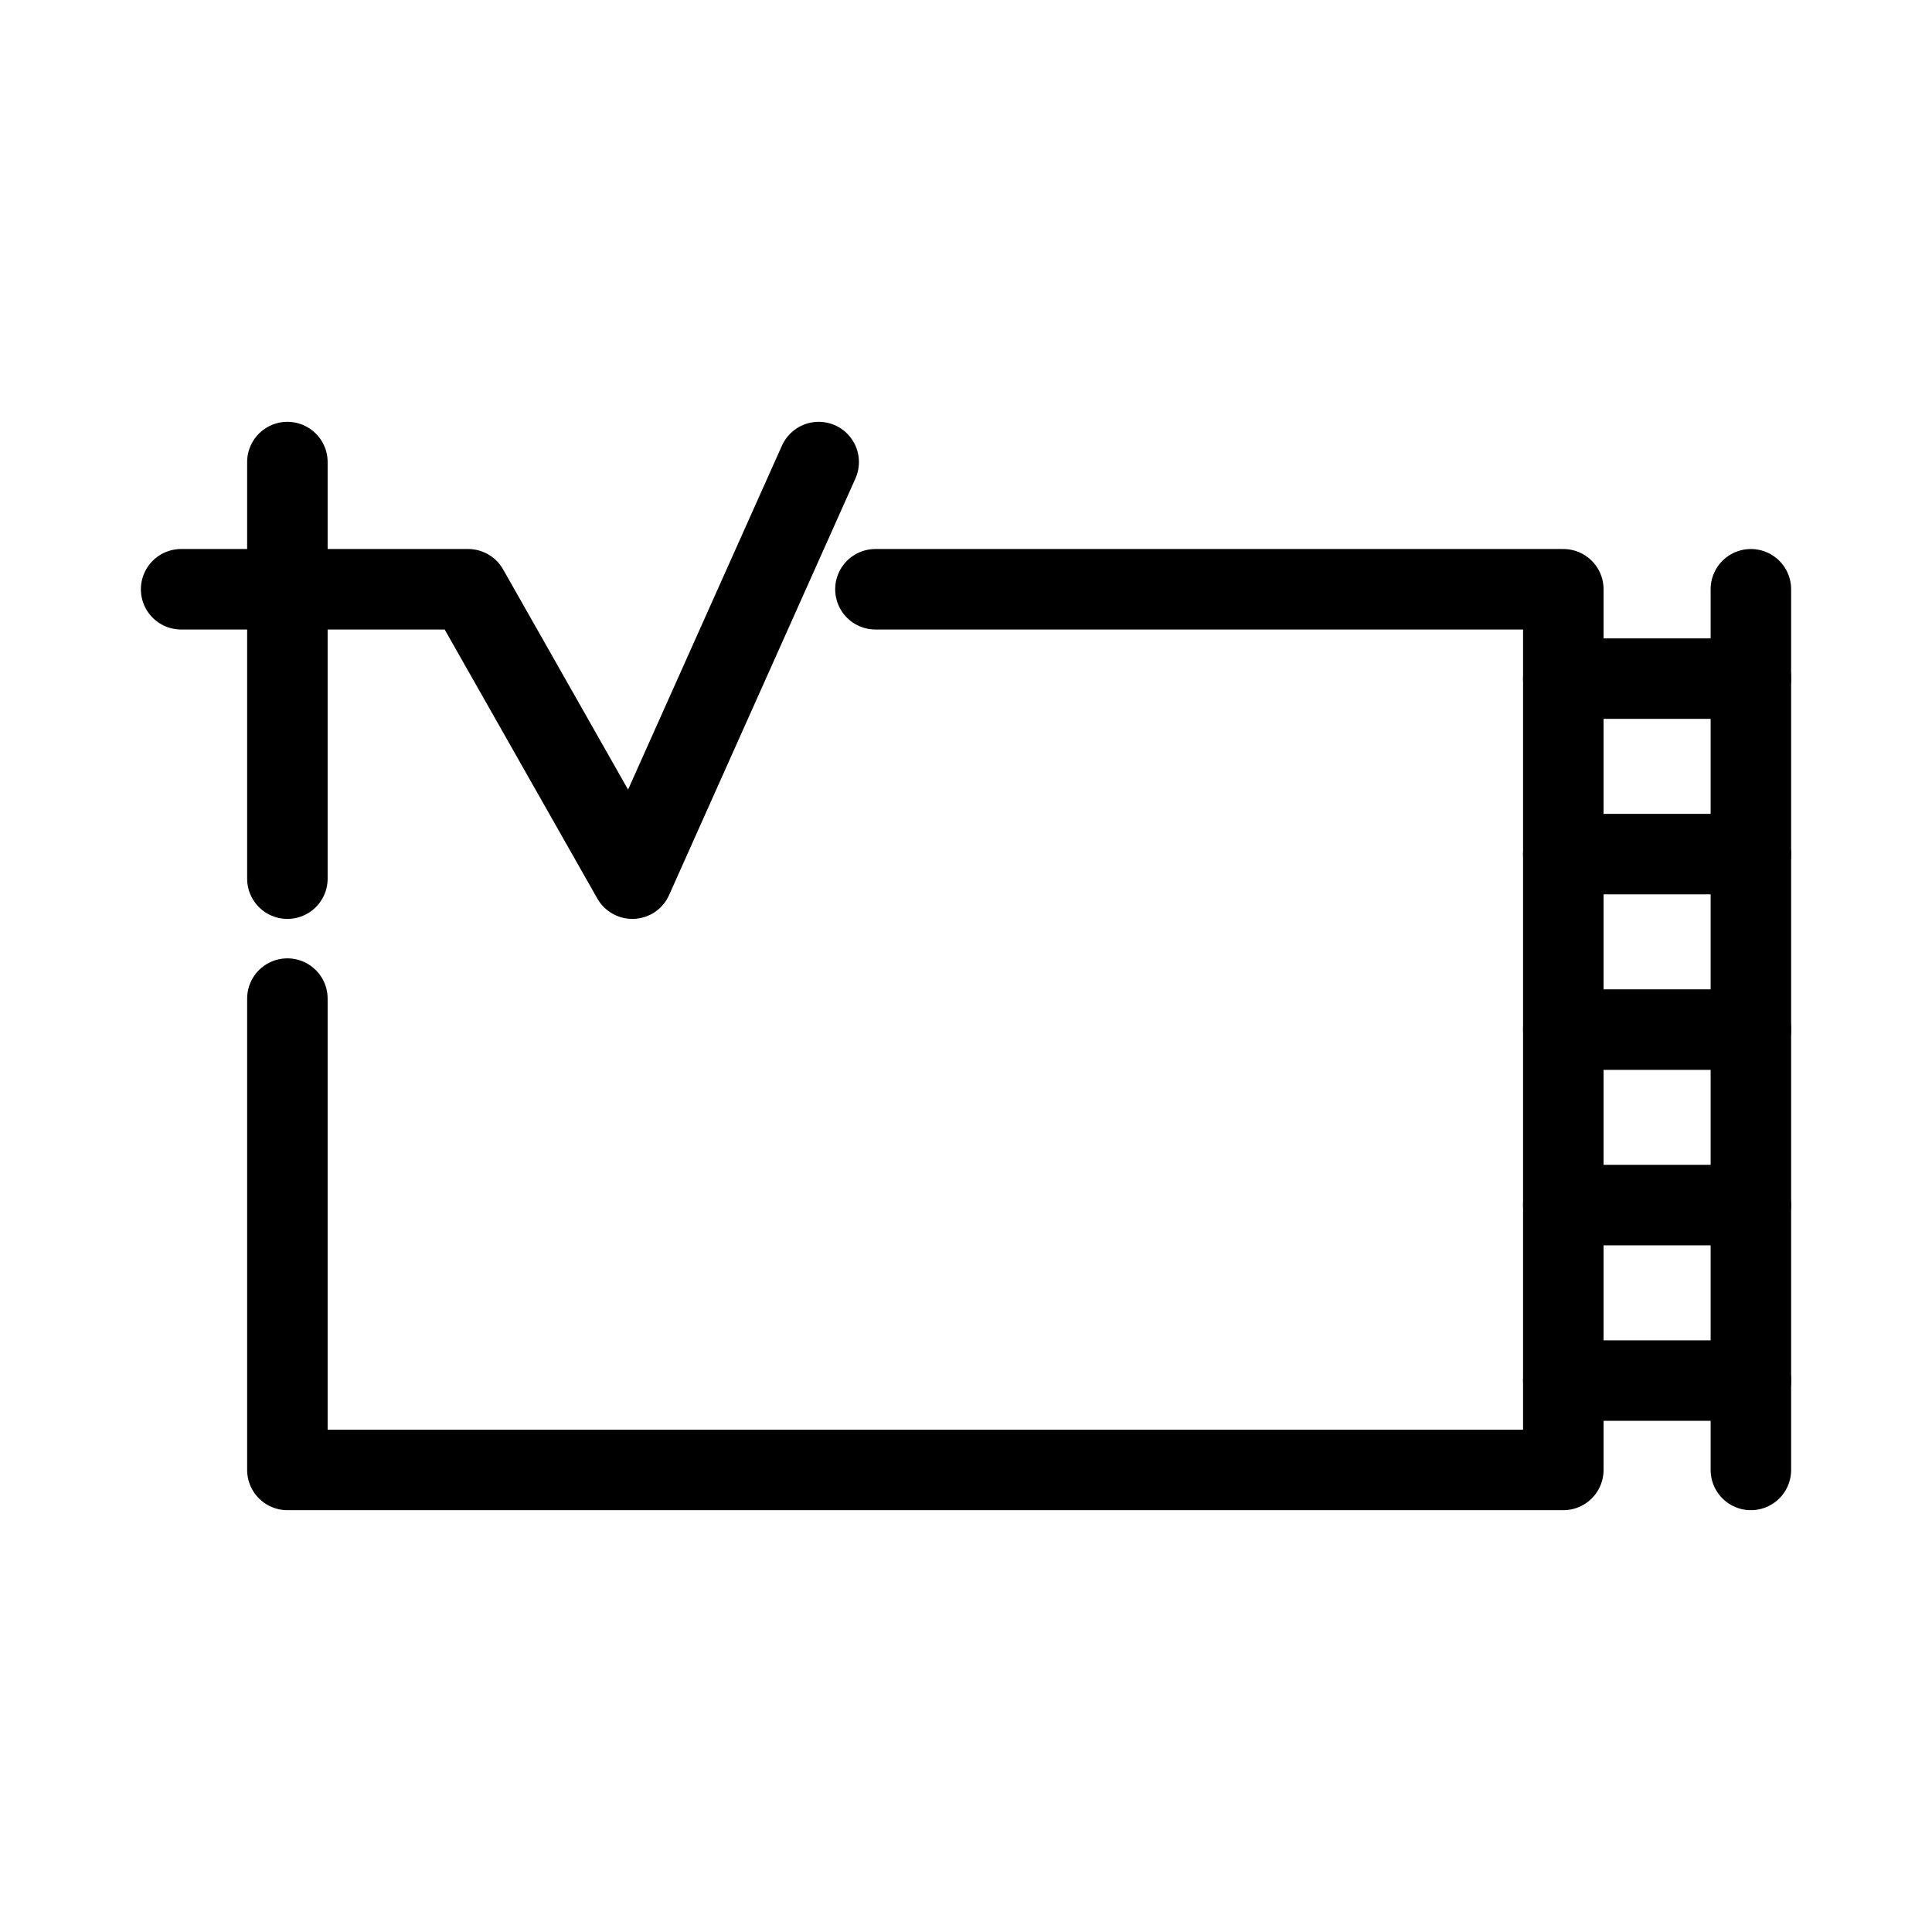 <svg xmlns="http://www.w3.org/2000/svg" viewBox="0 0 48 48"><defs><style>.a{stroke-width:2px;stroke-width:2px;fill:none;stroke:#000;stroke-linecap:round;stroke-linejoin:round;}</style></defs><polyline class="a" points="7.14 24.81 7.14 36.52 38.84 36.52 38.84 14.64 21.75 14.64"/><line class="a" x1="43.5" y1="14.64" x2="43.5" y2="36.52"/><line class="a" x1="38.84" y1="16.86" x2="43.5" y2="16.86"/><line class="a" x1="38.84" y1="21.22" x2="43.5" y2="21.22"/><line class="a" x1="38.84" y1="25.58" x2="43.5" y2="25.58"/><line class="a" x1="38.84" y1="29.94" x2="43.5" y2="29.94"/><line class="a" x1="38.84" y1="34.3" x2="43.5" y2="34.3"/><line class="a" x1="7.14" y1="21.83" x2="7.14" y2="11.48"/><polyline class="a" points="4.5 14.64 11.63 14.64 15.71 21.83 20.34 11.48"/></svg>
